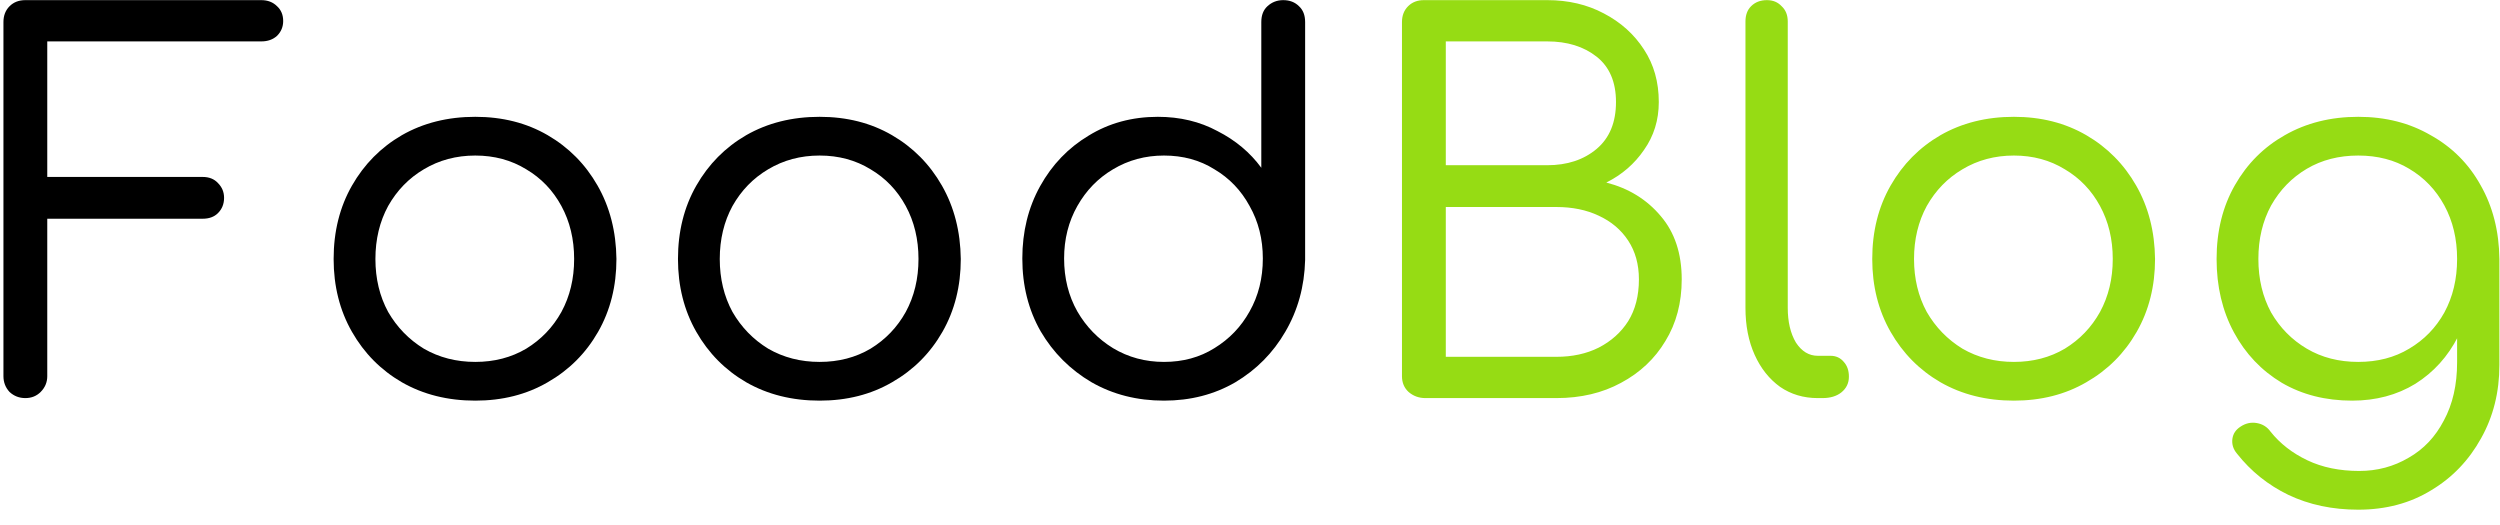 <svg width="157" height="33" viewBox="0 0 157 33" fill="none" xmlns="http://www.w3.org/2000/svg">
<path d="M1.592 25C1.208 25 0.877 24.872 0.6 24.616C0.344 24.339 0.216 24.008 0.216 23.624V1.384C0.216 0.979 0.344 0.648 0.6 0.392C0.856 0.136 1.187 0.008 1.592 0.008H16.408C16.813 0.008 17.144 0.136 17.4 0.392C17.656 0.627 17.784 0.936 17.784 1.32C17.784 1.683 17.656 1.992 17.4 2.248C17.144 2.483 16.813 2.6 16.408 2.6H2.968V11.112H12.728C13.133 11.112 13.453 11.24 13.688 11.496C13.944 11.752 14.072 12.061 14.072 12.424C14.072 12.808 13.944 13.128 13.688 13.384C13.453 13.619 13.133 13.736 12.728 13.736H2.968V23.624C2.968 24.008 2.829 24.339 2.552 24.616C2.296 24.872 1.976 25 1.592 25ZM29.848 25.16C28.12 25.16 26.584 24.776 25.24 24.008C23.917 23.24 22.872 22.184 22.104 20.84C21.336 19.496 20.952 17.971 20.952 16.264C20.952 14.536 21.336 13 22.104 11.656C22.872 10.312 23.917 9.256 25.24 8.488C26.584 7.72 28.12 7.336 29.848 7.336C31.555 7.336 33.069 7.72 34.392 8.488C35.715 9.256 36.76 10.312 37.528 11.656C38.296 13 38.691 14.536 38.712 16.264C38.712 17.971 38.328 19.496 37.56 20.84C36.792 22.184 35.736 23.24 34.392 24.008C33.069 24.776 31.555 25.16 29.848 25.16ZM29.848 22.728C31.043 22.728 32.109 22.451 33.048 21.896C33.987 21.32 34.723 20.552 35.256 19.592C35.789 18.611 36.056 17.501 36.056 16.264C36.056 15.027 35.789 13.917 35.256 12.936C34.723 11.955 33.987 11.187 33.048 10.632C32.109 10.056 31.043 9.768 29.848 9.768C28.653 9.768 27.576 10.056 26.616 10.632C25.677 11.187 24.931 11.955 24.376 12.936C23.843 13.917 23.576 15.027 23.576 16.264C23.576 17.501 23.843 18.611 24.376 19.592C24.931 20.552 25.677 21.32 26.616 21.896C27.576 22.451 28.653 22.728 29.848 22.728ZM51.473 25.16C49.745 25.16 48.209 24.776 46.865 24.008C45.542 23.24 44.497 22.184 43.729 20.84C42.961 19.496 42.577 17.971 42.577 16.264C42.577 14.536 42.961 13 43.729 11.656C44.497 10.312 45.542 9.256 46.865 8.488C48.209 7.72 49.745 7.336 51.473 7.336C53.18 7.336 54.694 7.72 56.017 8.488C57.34 9.256 58.385 10.312 59.153 11.656C59.921 13 60.316 14.536 60.337 16.264C60.337 17.971 59.953 19.496 59.185 20.84C58.417 22.184 57.361 23.24 56.017 24.008C54.694 24.776 53.18 25.16 51.473 25.16ZM51.473 22.728C52.668 22.728 53.734 22.451 54.673 21.896C55.612 21.32 56.348 20.552 56.881 19.592C57.414 18.611 57.681 17.501 57.681 16.264C57.681 15.027 57.414 13.917 56.881 12.936C56.348 11.955 55.612 11.187 54.673 10.632C53.734 10.056 52.668 9.768 51.473 9.768C50.278 9.768 49.201 10.056 48.241 10.632C47.302 11.187 46.556 11.955 46.001 12.936C45.468 13.917 45.201 15.027 45.201 16.264C45.201 17.501 45.468 18.611 46.001 19.592C46.556 20.552 47.302 21.32 48.241 21.896C49.201 22.451 50.278 22.728 51.473 22.728ZM73.098 25.16C71.413 25.16 69.898 24.776 68.554 24.008C67.21 23.219 66.143 22.152 65.354 20.808C64.586 19.464 64.202 17.939 64.202 16.232C64.202 14.547 64.575 13.032 65.322 11.688C66.069 10.344 67.082 9.288 68.362 8.52C69.642 7.731 71.093 7.336 72.714 7.336C74.101 7.336 75.349 7.635 76.458 8.232C77.589 8.808 78.506 9.576 79.21 10.536V1.384C79.21 0.957 79.338 0.627 79.594 0.392C79.871 0.136 80.202 0.008 80.586 0.008C80.991 0.008 81.322 0.136 81.578 0.392C81.834 0.627 81.962 0.957 81.962 1.384V16.328C81.919 17.992 81.503 19.496 80.714 20.84C79.946 22.163 78.901 23.219 77.578 24.008C76.255 24.776 74.762 25.16 73.098 25.16ZM73.098 22.728C74.293 22.728 75.349 22.44 76.266 21.864C77.205 21.288 77.941 20.52 78.474 19.56C79.029 18.579 79.306 17.469 79.306 16.232C79.306 15.016 79.029 13.917 78.474 12.936C77.941 11.955 77.205 11.187 76.266 10.632C75.349 10.056 74.293 9.768 73.098 9.768C71.925 9.768 70.858 10.056 69.898 10.632C68.959 11.187 68.213 11.955 67.658 12.936C67.103 13.917 66.826 15.016 66.826 16.232C66.826 17.469 67.103 18.579 67.658 19.56C68.213 20.52 68.959 21.288 69.898 21.864C70.858 22.44 71.925 22.728 73.098 22.728Z" fill="black"/>
<path d="M89.516 25C89.11 25 88.758 24.872 88.46 24.616C88.182 24.36 88.044 24.029 88.044 23.624V1.384C88.044 0.979 88.172 0.648 88.428 0.392C88.684 0.136 89.014 0.008 89.42 0.008H97.164C98.486 0.008 99.67 0.285 100.716 0.84C101.782 1.395 102.625 2.152 103.244 3.112C103.862 4.051 104.172 5.149 104.172 6.408C104.172 7.539 103.862 8.541 103.244 9.416C102.646 10.291 101.857 10.973 100.876 11.464C102.284 11.827 103.425 12.531 104.3 13.576C105.174 14.6 105.612 15.923 105.612 17.544C105.612 19.016 105.27 20.307 104.588 21.416C103.926 22.525 102.998 23.4 101.804 24.04C100.63 24.68 99.276 25 97.74 25H89.516ZM90.796 22.408H97.74C98.742 22.408 99.628 22.216 100.396 21.832C101.185 21.427 101.804 20.872 102.252 20.168C102.7 19.443 102.924 18.568 102.924 17.544C102.924 16.605 102.7 15.795 102.252 15.112C101.804 14.429 101.185 13.907 100.396 13.544C99.628 13.181 98.742 13 97.74 13H90.796V22.408ZM90.796 10.376H97.164C98.422 10.376 99.457 10.035 100.268 9.352C101.078 8.669 101.484 7.688 101.484 6.408C101.484 5.149 101.078 4.2 100.268 3.56C99.457 2.92 98.422 2.6 97.164 2.6H90.796V10.376ZM114.159 25C113.263 25 112.474 24.765 111.791 24.296C111.108 23.805 110.575 23.133 110.191 22.28C109.807 21.427 109.615 20.445 109.615 19.336V1.352C109.615 0.947 109.732 0.627 109.967 0.392C110.223 0.136 110.554 0.008 110.959 0.008C111.343 0.008 111.652 0.136 111.887 0.392C112.143 0.627 112.271 0.947 112.271 1.352V19.336C112.271 20.211 112.442 20.936 112.783 21.512C113.146 22.067 113.604 22.344 114.159 22.344H114.959C115.3 22.344 115.578 22.472 115.791 22.728C116.004 22.963 116.111 23.272 116.111 23.656C116.111 24.061 115.951 24.392 115.631 24.648C115.332 24.883 114.938 25 114.447 25H114.159ZM126.473 25.16C124.745 25.16 123.209 24.776 121.865 24.008C120.542 23.24 119.497 22.184 118.729 20.84C117.961 19.496 117.577 17.971 117.577 16.264C117.577 14.536 117.961 13 118.729 11.656C119.497 10.312 120.542 9.256 121.865 8.488C123.209 7.72 124.745 7.336 126.473 7.336C128.18 7.336 129.694 7.72 131.017 8.488C132.34 9.256 133.385 10.312 134.153 11.656C134.921 13 135.316 14.536 135.337 16.264C135.337 17.971 134.953 19.496 134.185 20.84C133.417 22.184 132.361 23.24 131.017 24.008C129.694 24.776 128.18 25.16 126.473 25.16ZM126.473 22.728C127.668 22.728 128.734 22.451 129.673 21.896C130.612 21.32 131.348 20.552 131.881 19.592C132.414 18.611 132.681 17.501 132.681 16.264C132.681 15.027 132.414 13.917 131.881 12.936C131.348 11.955 130.612 11.187 129.673 10.632C128.734 10.056 127.668 9.768 126.473 9.768C125.278 9.768 124.201 10.056 123.241 10.632C122.302 11.187 121.556 11.955 121.001 12.936C120.468 13.917 120.201 15.027 120.201 16.264C120.201 17.501 120.468 18.611 121.001 19.592C121.556 20.552 122.302 21.32 123.241 21.896C124.201 22.451 125.278 22.728 126.473 22.728ZM147.714 25.16C146.05 25.16 144.578 24.787 143.298 24.04C142.018 23.272 141.015 22.216 140.29 20.872C139.565 19.528 139.202 17.992 139.202 16.264C139.202 14.515 139.586 12.968 140.354 11.624C141.122 10.28 142.167 9.235 143.49 8.488C144.834 7.72 146.37 7.336 148.098 7.336C149.805 7.336 151.319 7.72 152.642 8.488C153.986 9.235 155.031 10.28 155.778 11.624C156.546 12.968 156.941 14.515 156.962 16.264L155.362 16.808C155.362 18.429 155.031 19.869 154.37 21.128C153.73 22.387 152.834 23.379 151.682 24.104C150.53 24.808 149.207 25.16 147.714 25.16ZM148.098 32.008C146.477 32.008 145.015 31.699 143.714 31.08C142.434 30.461 141.357 29.597 140.482 28.488C140.247 28.211 140.151 27.901 140.194 27.56C140.237 27.24 140.407 26.984 140.706 26.792C141.026 26.579 141.367 26.504 141.73 26.568C142.093 26.632 142.381 26.813 142.594 27.112C143.191 27.859 143.959 28.456 144.898 28.904C145.837 29.352 146.925 29.576 148.162 29.576C149.293 29.576 150.327 29.299 151.266 28.744C152.205 28.211 152.941 27.432 153.474 26.408C154.029 25.384 154.306 24.168 154.306 22.76V18.024L155.266 15.848L156.962 16.264V22.92C156.962 24.627 156.578 26.163 155.81 27.528C155.042 28.915 153.997 30.003 152.674 30.792C151.351 31.603 149.826 32.008 148.098 32.008ZM148.098 22.728C149.314 22.728 150.381 22.451 151.298 21.896C152.237 21.341 152.973 20.584 153.506 19.624C154.039 18.643 154.306 17.523 154.306 16.264C154.306 15.005 154.039 13.885 153.506 12.904C152.973 11.923 152.237 11.155 151.298 10.6C150.381 10.045 149.314 9.768 148.098 9.768C146.882 9.768 145.805 10.045 144.866 10.6C143.927 11.155 143.181 11.923 142.626 12.904C142.093 13.885 141.826 15.005 141.826 16.264C141.826 17.523 142.093 18.643 142.626 19.624C143.181 20.584 143.927 21.341 144.866 21.896C145.805 22.451 146.882 22.728 148.098 22.728Z" fill="#96DC14"/>
</svg>
